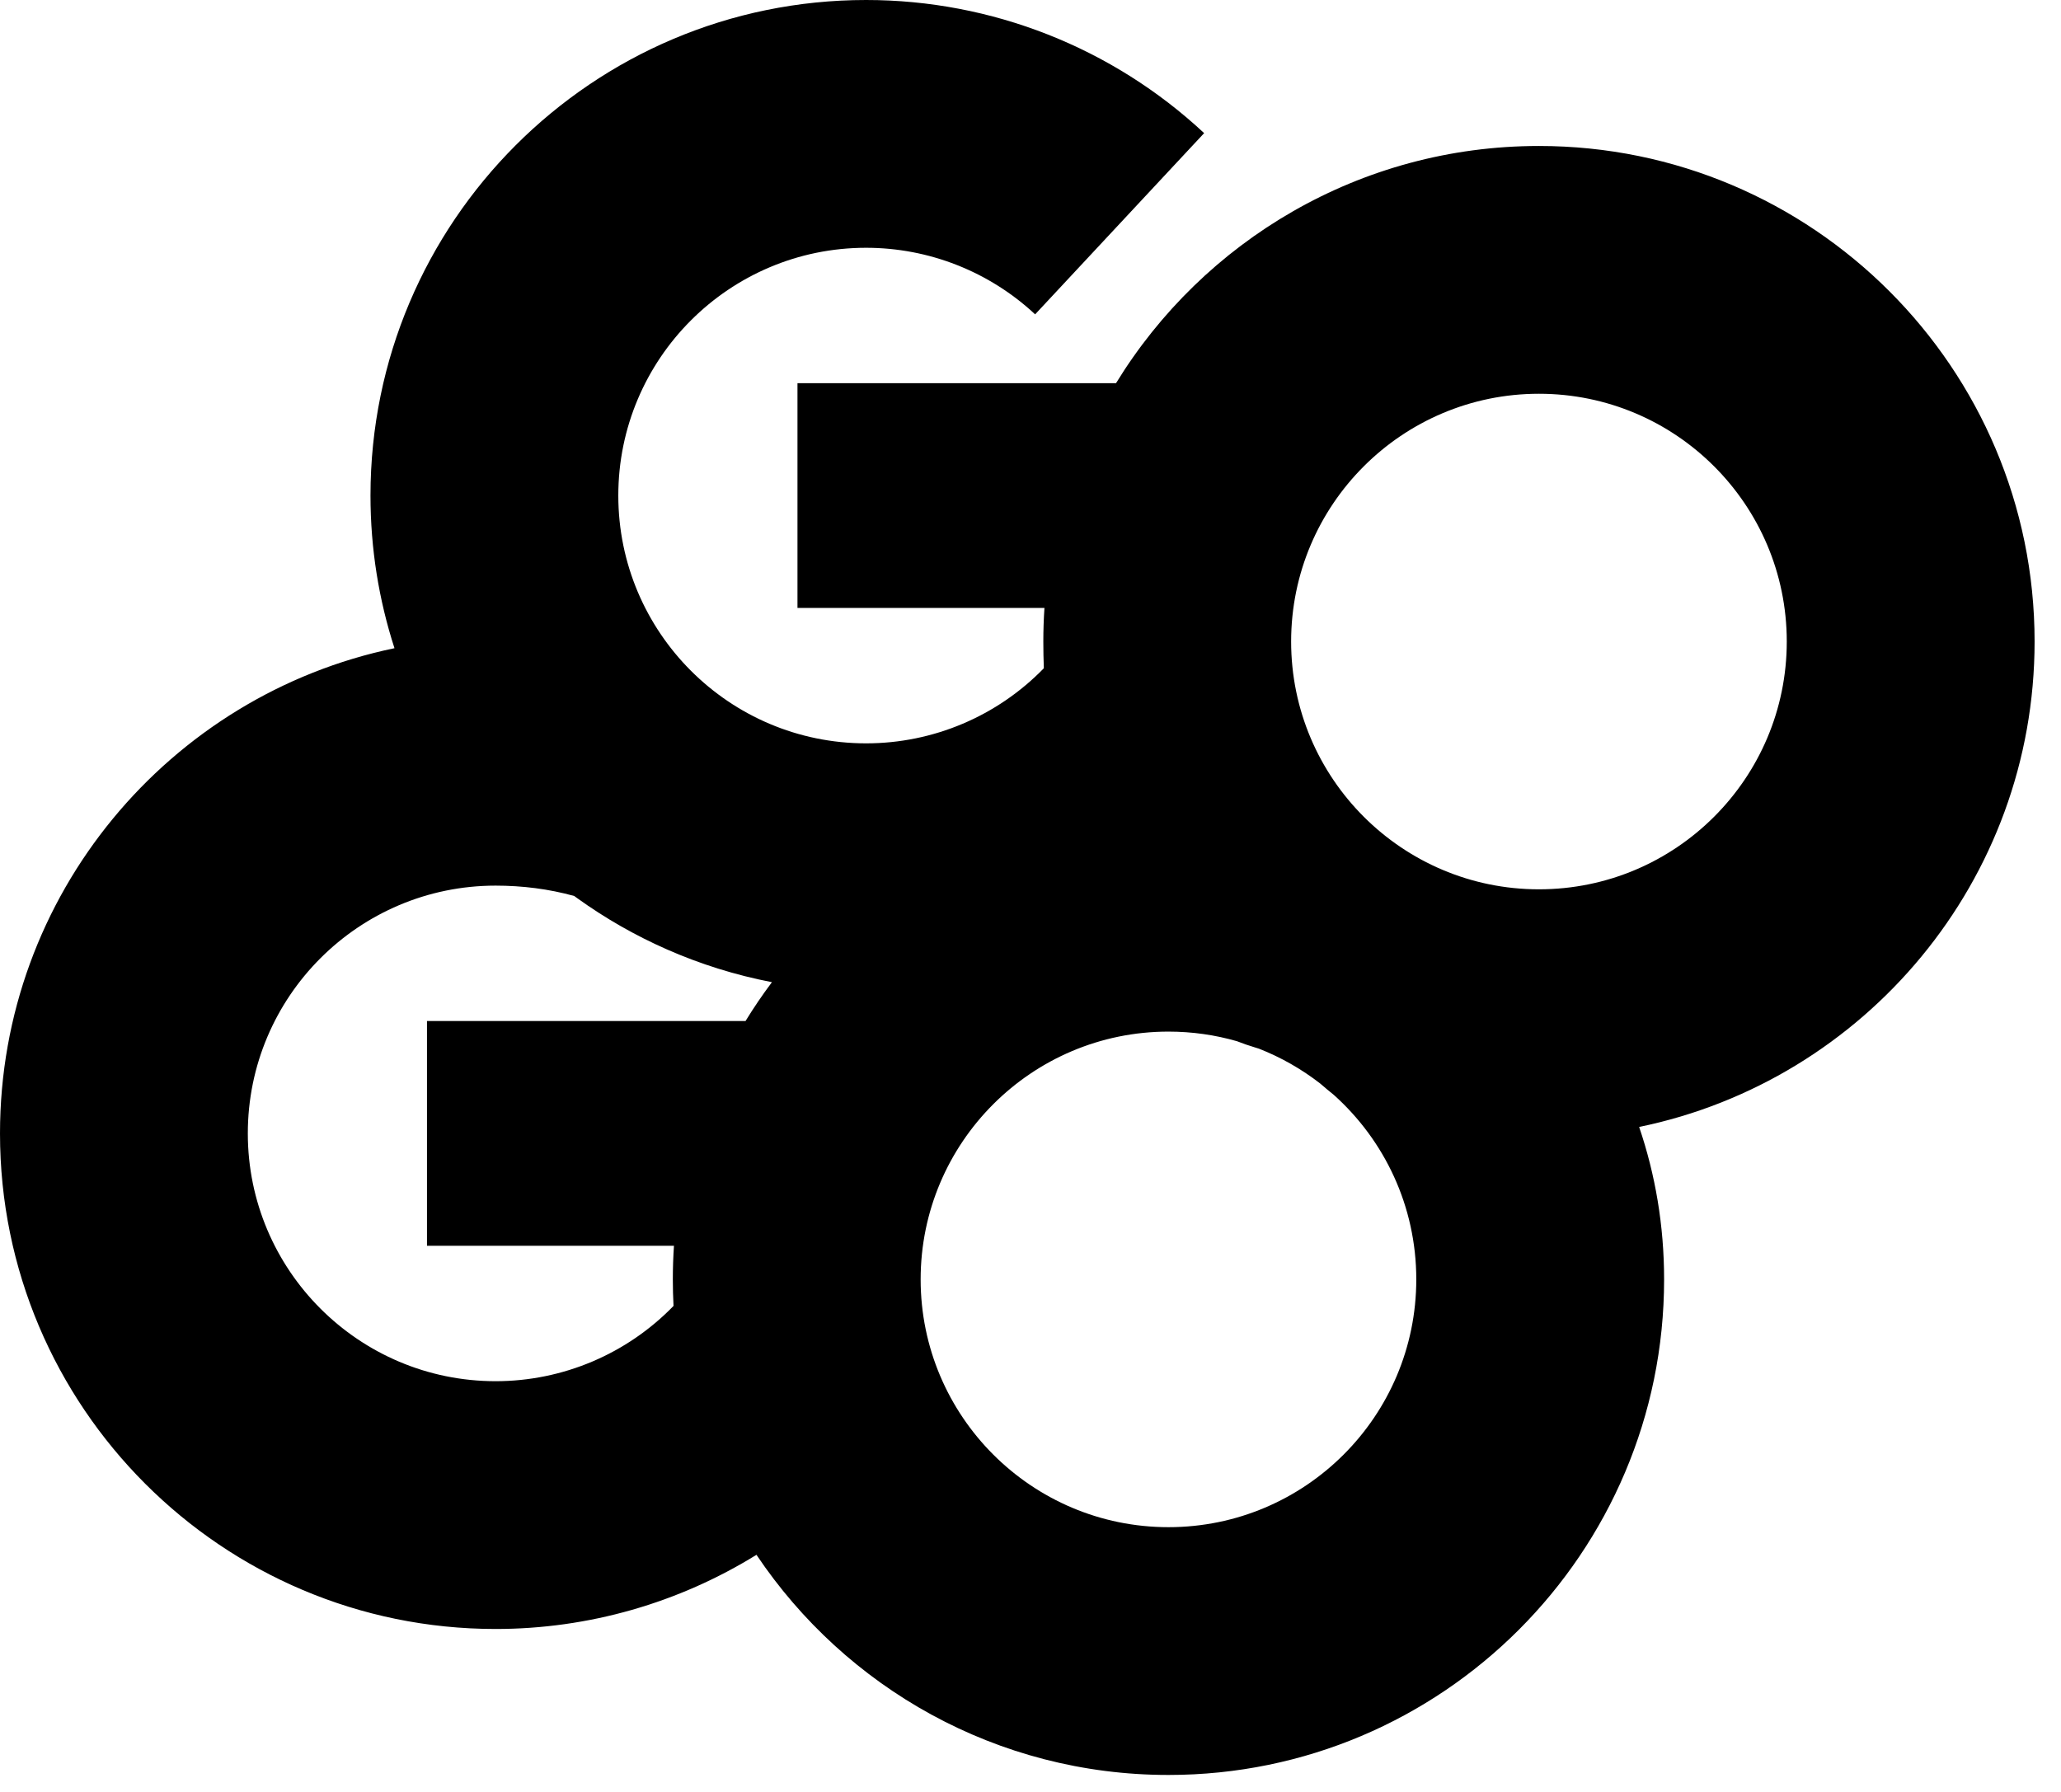 <?xml version="1.0" encoding="UTF-8" standalone="no"?><!DOCTYPE svg PUBLIC "-//W3C//DTD SVG 1.1//EN" "http://www.w3.org/Graphics/SVG/1.1/DTD/svg11.dtd"><svg width="100%" height="100%" viewBox="0 0 192 167" version="1.1" xmlns="http://www.w3.org/2000/svg" xmlns:xlink="http://www.w3.org/1999/xlink" xml:space="preserve" xmlns:serif="http://www.serif.com/" style="fill-rule:evenodd;clip-rule:evenodd;stroke-linejoin:round;stroke-miterlimit:2;"><rect id="gggm_logo_2" x="0" y="0" width="189.539" height="165.375" style="fill:none;"/><path d="M36.749,60.393c-1.451,-4.482 -2.235,-9.26 -2.235,-14.221c0,-25.483 20.689,-46.172 46.172,-46.172c11.689,-0 22.942,4.433 31.49,12.404l-15.745,16.884c-4.274,-3.985 -9.9,-6.202 -15.745,-6.202c-12.741,0 -23.086,10.345 -23.086,23.086c0,12.742 10.345,23.087 23.086,23.087c6.25,-0 12.218,-2.533 16.556,-6.997c-0.032,-0.835 -0.048,-1.665 -0.048,-2.489c0,-1.052 0.035,-2.096 0.105,-3.131l-23.008,0l0,-20.939l29.675,-0c8.119,-13.253 22.734,-22.102 39.4,-22.102c25.484,-0 46.173,20.689 46.173,46.172c-0,22.285 -15.822,40.904 -36.839,45.227c1.506,4.427 2.325,9.186 2.325,14.202c-0,25.484 -20.689,46.173 -46.173,46.173c-15.99,-0 -30.093,-8.147 -38.381,-20.512c-7.227,4.473 -15.628,6.911 -24.299,6.911c-25.483,-0 -46.172,-20.689 -46.172,-46.172c0,-22.255 15.779,-40.853 36.749,-45.209Zm78.485,36.618c0.529,0.209 1.071,0.397 1.627,0.564c0.142,0.042 0.282,0.086 0.418,0.13c2.063,0.81 3.982,1.909 5.706,3.246c0.231,0.194 0.464,0.392 0.701,0.596c0.184,0.158 0.371,0.311 0.561,0.457c4.72,4.228 7.692,10.369 7.692,17.198c-0,12.742 -10.345,23.087 -23.087,23.087c-12.741,-0 -23.086,-10.345 -23.086,-23.087c0,-12.741 10.345,-23.086 23.086,-23.086c2.214,0 4.355,0.312 6.382,0.895Zm-61.742,-13.531c-2.363,-0.657 -4.844,-0.965 -7.32,-0.965c-12.741,0 -23.086,10.345 -23.086,23.087c0,12.741 10.345,23.086 23.086,23.086c6.258,-0 12.234,-2.54 16.573,-7.014c-0.043,-0.82 -0.065,-1.643 -0.065,-2.472c0,-1.052 0.035,-2.096 0.105,-3.131l-23.008,0l0,-20.939l29.675,-0c0.764,-1.247 1.585,-2.455 2.461,-3.621c-3.402,-0.656 -6.673,-1.685 -9.766,-3.045c-2.96,-1.3 -5.758,-2.903 -8.354,-4.768c-0.101,-0.072 -0.201,-0.145 -0.301,-0.218Zm89.874,-46.793c12.742,0 23.087,10.345 23.087,23.086c-0,12.742 -10.345,23.086 -23.087,23.086c-12.741,0 -23.086,-10.344 -23.086,-23.086c0,-12.741 10.345,-23.086 23.086,-23.086Z"/></svg>